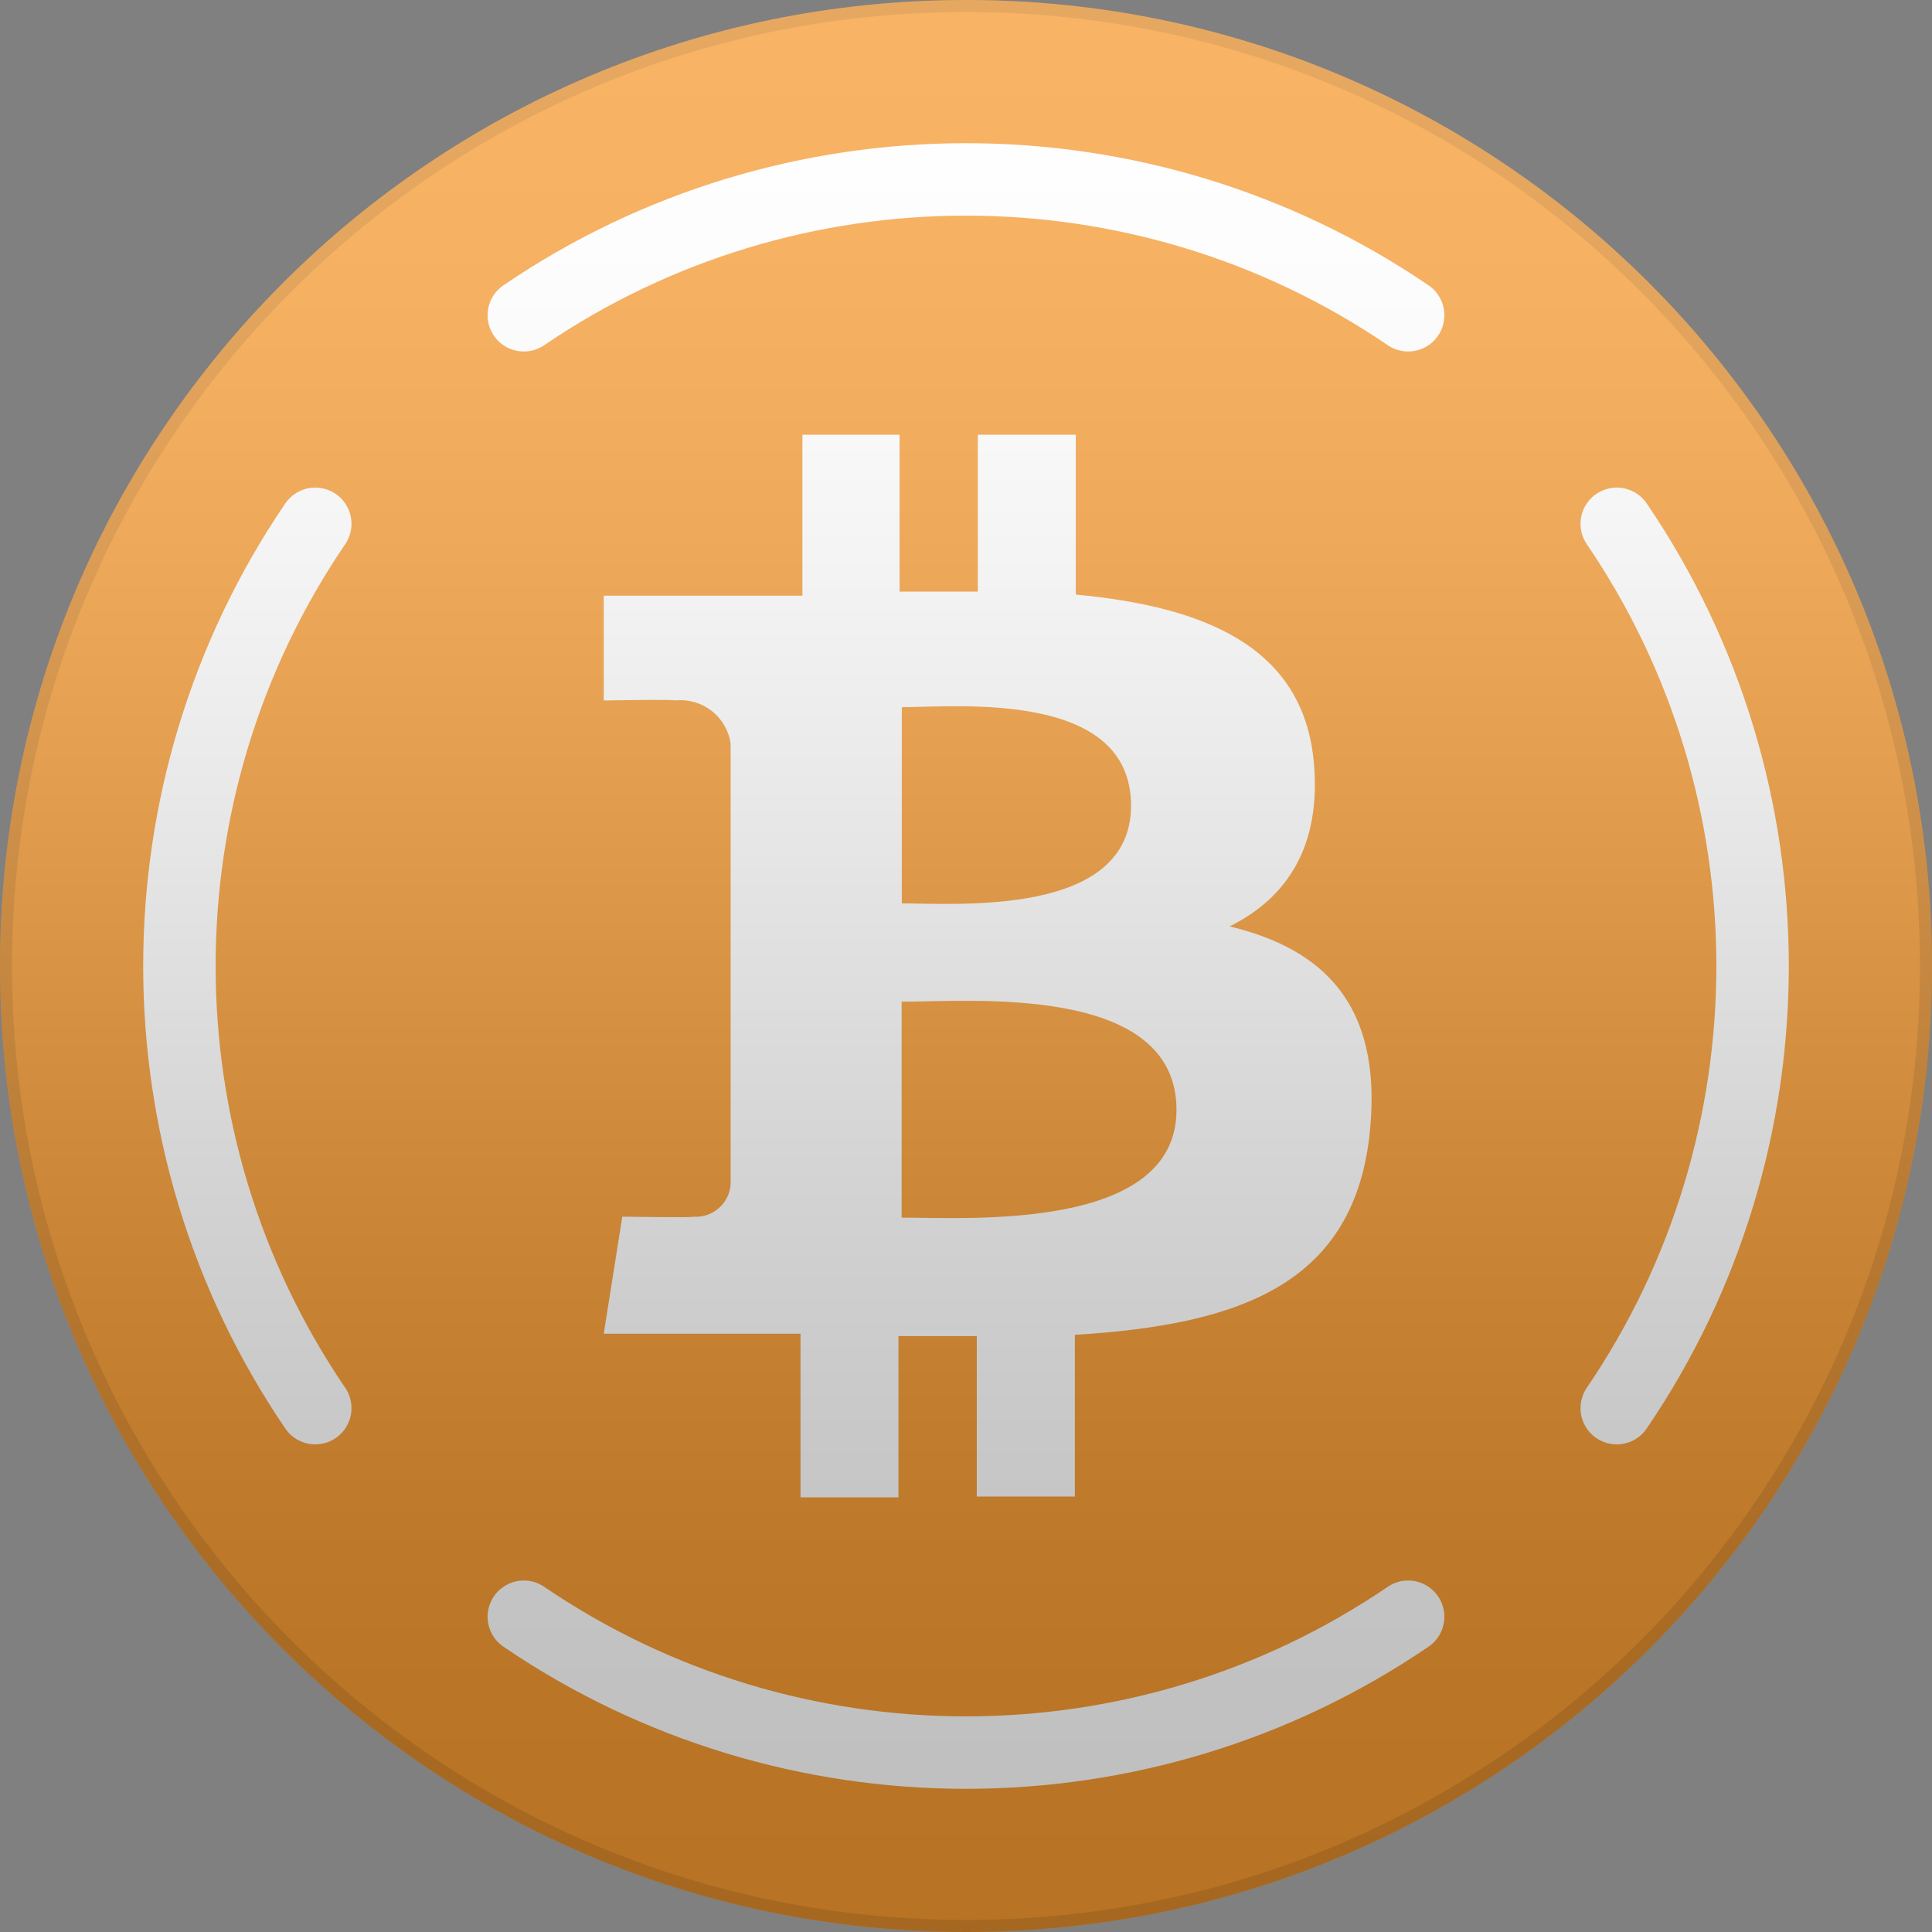 <svg width="40" height="40" viewBox="0 0 40 40" fill="none" xmlns="http://www.w3.org/2000/svg">
<rect x="0" y="0" width="40" height="40" fill="#808080" stroke="none"/>
<g clip-path="url(#clip0_47_89)">
<path d="M40 20C40 8.954 31.046 0 20 0C8.954 0 0 8.954 0 20C0 31.046 8.954 40 20 40C31.046 40 40 31.046 40 20Z" fill="#F59A31"/>
<path d="M39.875 20C39.875 9.023 30.977 0.125 20 0.125C9.023 0.125 0.125 9.023 0.125 20C0.125 30.977 9.023 39.875 20 39.875C30.977 39.875 39.875 30.977 39.875 20Z" stroke="black" stroke-opacity="0.1" stroke-width="0.25"/>
<path d="M27.2 15.766C26.97 13.362 24.896 12.556 22.273 12.31V9H20.245V12.249C19.712 12.249 19.166 12.249 18.625 12.249V9H16.613V12.333H12.5V14.503C12.5 14.503 13.998 14.476 13.975 14.503C14.245 14.473 14.516 14.55 14.731 14.716C14.945 14.882 15.088 15.125 15.127 15.394V24.518C15.121 24.613 15.096 24.705 15.054 24.791C15.012 24.876 14.953 24.951 14.881 25.013C14.81 25.076 14.727 25.125 14.638 25.155C14.548 25.185 14.453 25.197 14.359 25.19C14.386 25.213 12.884 25.19 12.884 25.19L12.5 27.613H16.574V31H18.602V27.663H20.223V30.985H22.254V27.636C25.679 27.429 28.068 26.584 28.367 23.377C28.609 20.797 27.396 19.645 25.456 19.18C26.636 18.6 27.365 17.525 27.2 15.766ZM24.358 22.978C24.358 25.497 20.042 25.209 18.667 25.209V20.739C20.042 20.743 24.358 20.348 24.358 22.978ZM23.417 16.68C23.417 18.984 19.815 18.704 18.671 18.704V14.641C19.815 14.641 23.417 14.28 23.417 16.68Z" fill="white"/>
<path d="M10.845 6.527C16.352 2.777 23.648 2.777 29.154 6.527M6.527 10.845C2.777 16.352 2.777 23.648 6.527 29.154M29.154 33.473C23.648 37.223 16.352 37.223 10.845 33.473M33.473 29.154C37.223 23.648 37.223 16.352 33.473 10.845" stroke="white" stroke-width="1.5" stroke-linecap="round"/>
<g style="mix-blend-mode:soft-light" opacity="0.25">
<path d="M40 20C40 8.954 31.046 0 20 0C8.954 0 0 8.954 0 20C0 31.046 8.954 40 20 40C31.046 40 40 31.046 40 20Z" fill="url(#paint0_linear_47_89)"/>
</g>
</g>
<defs>
<linearGradient id="paint0_linear_47_89" x1="20" y1="0" x2="20" y2="40" gradientUnits="userSpaceOnUse">
<stop stop-color="white"/>
<stop offset="0.067" stop-color="#FDFDFD"/>
<stop offset="0.133" stop-color="#F6F6F6"/>
<stop offset="0.2" stop-color="#EAEAEA"/>
<stop offset="0.267" stop-color="#D9D9D9"/>
<stop offset="0.333" stop-color="#C4C4C4"/>
<stop offset="0.4" stop-color="#AAAAAA"/>
<stop offset="0.467" stop-color="#8E8E8E"/>
<stop offset="0.533" stop-color="#717171"/>
<stop offset="0.6" stop-color="#555555"/>
<stop offset="0.667" stop-color="#3B3B3B"/>
<stop offset="0.733" stop-color="#262626"/>
<stop offset="0.8" stop-color="#151515"/>
<stop offset="0.867" stop-color="#090909"/>
<stop offset="0.933" stop-color="#020202"/>
<stop offset="1"/>
</linearGradient>
<clipPath id="clip0_47_89">
<rect width="40" height="40" fill="white"/>
</clipPath>
</defs>
</svg>
